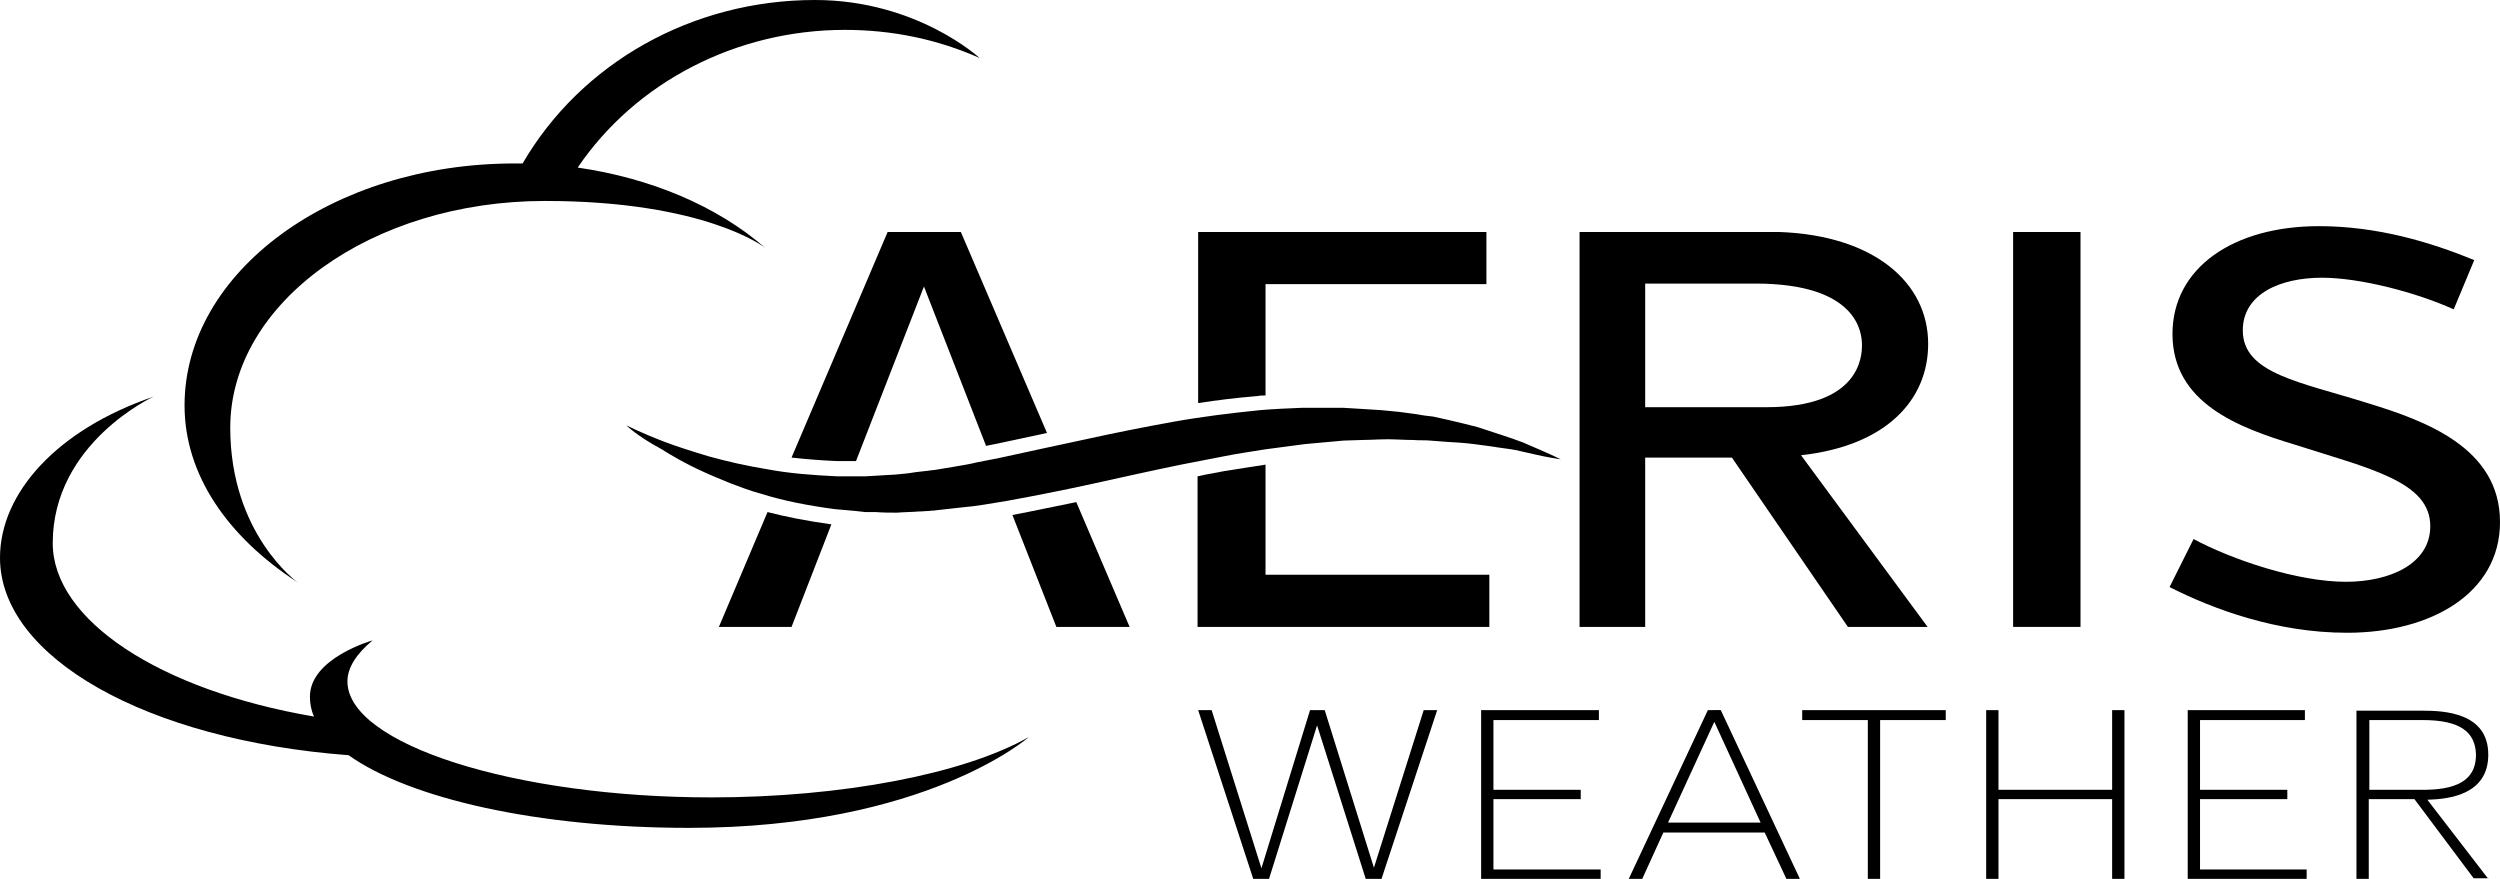 <svg version="1.1" xmlns="http://www.w3.org/2000/svg" xmlns:xlink="http://www.w3.org/1999/xlink" xmlns:a="http://ns.adobe.com/AdobeSVGViewerExtensions/3.0/" x="0px" y="0px" width="426.7px" height="150px" viewBox="0 0 426.7 150" enable-background="new 0 0 426.7 150" xml:space="preserve">
<defs>
</defs>
<g>
	<g>
		<g>
			<path d="M0,95.2c0-11.1,9.8-21.9,26.2-27.5c0,0-17.2,7.9-17.2,25c0,13.1,18.2,25.1,44.6,29.6c-0.5-1.1-0.7-2.2-0.7-3.4
				c0-6.6,10.7-9.6,10.7-9.6c-2.8,2.3-4.3,4.7-4.3,7c0,10.7,28.5,19.8,62.1,19.8c22.3,0,43.1-4,54.2-10.3c0,0-17.6,15.5-58,15.5
				c-25.8,0-47.7-5-58.1-12.4C25,126.3,0,112.2,0,95.2z"></path>
			<path d="M144.2,5.1c-18.5,0-35.7,8.9-45.6,23.5c12.4,1.8,23.7,6.5,32,13.7c0,0-10.1-8-37.6-8c-29.6,0-53.7,17.4-53.7,38.7
				c0,18.2,11.5,26.4,11.5,26.4c-12-7.8-19.3-18.4-19.3-30.2c0-22.8,25.2-41.3,56.3-41.3c0.5,0,0.9,0,1.4,0
				C99.2,10.7,118.2,0,139.1,0c17.4,0,28.1,9.9,28.1,9.9C160,6.7,152.3,5.1,144.2,5.1z"></path>
		</g>
	</g>
	<g>
		<path d="M146,78.7l0.1,0l11.6-29.8l10.6,27.2l1.5-0.3l8.9-1.9L164,39.6h-12.5l-16.4,38.5c2.7,0.3,5.4,0.5,7.8,0.6L146,78.7z"></path>
		<path d="M180.3,107h12.5l-9.1-21.3c-3.5,0.7-7.2,1.5-10.9,2.2L180.3,107z"></path>
		<path d="M122.7,107h12.4l6.8-17.5c-4.3-0.6-7.8-1.3-10.9-2.1L122.7,107z"></path>
		<path d="M212.8,79.8c-1.3,0.2-2.5,0.4-3.8,0.6c-1,0.2-2.1,0.4-3.2,0.6c-0.5,0.1-0.9,0.2-1.4,0.3V107h49.8v-8.9H216V79.3l0,0
			C215,79.5,213.9,79.6,212.8,79.8z"></path>
		<path d="M216,67.5v-19h37.7v-8.9h-49.2v29.2c3.2-0.5,6.5-0.9,10.1-1.2C215.1,67.5,215.5,67.5,216,67.5z"></path>
		<rect x="343.6" y="39.6" width="11.5" height="67.4"></rect>
		<path d="M426.7,89.1c0,12.1-11.7,18.9-26.1,18.9c-12,0-22.8-4-30.3-7.8l4.1-8.2c6.5,3.5,17.7,7.3,26,7.3
			c7.4,0,14.4-3,14.4-9.5c0-7.6-10.3-9.8-23.1-13.9c-9.6-2.9-20.9-7.1-20.9-18.9c0-11.3,10.4-18.4,25-18.4c9.9,0,19,2.7,26.5,5.8
			l-3.5,8.4c-6.4-2.9-16-5.4-22.5-5.4c-7,0-13.5,2.7-13.5,9c0,7.4,9.9,8.8,21.3,12.4C413.9,71.8,426.7,76.4,426.7,89.1z"></path>
		<path d="M106.9,72.6c0,0,0.6,0.3,1.7,0.8c1.1,0.5,2.7,1.2,4.8,2c2.1,0.8,4.6,1.6,7.6,2.5c2.9,0.8,6.3,1.6,10,2.2
			c3.7,0.7,7.7,1,11.9,1.2c1.1,0,2.1,0,3.2,0c0.5,0,1.1,0,1.6,0c0.5,0,1.1-0.1,1.7-0.1c1.1-0.1,2.2-0.1,3.4-0.2
			c1.1-0.1,2.3-0.2,3.4-0.4c0.6-0.1,1.1-0.1,1.7-0.2c0.3,0,0.6-0.1,0.8-0.1l0.9-0.1c1.2-0.2,2.4-0.4,3.6-0.6
			c1.2-0.2,2.4-0.4,3.6-0.7c1.2-0.2,2.4-0.5,3.6-0.7c4.9-1.1,9.8-2.1,14.8-3.2c5-1.1,10-2.1,15-3c5-0.9,10-1.5,14.9-2
			c2.4-0.2,4.8-0.3,7.2-0.4c2.4,0,4.7,0,6.9,0c2.2,0.1,4.4,0.3,6.5,0.4c1.1,0.1,2.1,0.2,3.1,0.3c1,0.1,2,0.3,3,0.4
			c1,0.2,1.9,0.3,2.8,0.4c0.9,0.2,1.8,0.4,2.7,0.6c1.7,0.4,3.4,0.8,4.9,1.2c3,1,5.6,1.8,7.7,2.6c2.1,0.9,3.7,1.6,4.8,2.1
			c1.1,0.5,1.7,0.8,1.7,0.8s-0.6-0.1-1.8-0.3c-1.2-0.2-2.9-0.6-5.1-1.1c-1.1-0.3-2.3-0.4-3.6-0.6c-1.3-0.2-2.7-0.4-4.3-0.6
			c-1.5-0.2-3.2-0.3-4.9-0.4c-0.9-0.1-1.7-0.1-2.6-0.2c-0.9-0.1-1.8,0-2.8-0.1c-1.9,0-3.8-0.2-5.8-0.1c-2,0.1-4.1,0.1-6.2,0.2
			c-2.1,0.2-4.3,0.4-6.6,0.6c-2.2,0.3-4.5,0.6-6.8,0.9c-2.3,0.4-4.7,0.7-7.1,1.2c-2.4,0.5-4.8,0.9-7.2,1.4c-4.9,1-9.8,2.1-14.8,3.2
			c-5,1.1-10,2.1-15,3c-2.5,0.4-5.1,0.9-7.6,1.1c-1.2,0.1-2.4,0.3-3.6,0.4l-0.9,0.1c-0.4,0.1-0.7,0-1,0.1c-0.6,0-1.2,0.1-1.9,0.1
			c-1.2,0.1-2.5,0.1-3.7,0.2c-1.2,0-2.4,0-3.6-0.1c-0.6,0-1.2,0-1.8,0c-0.6-0.1-1.2-0.1-1.8-0.2c-1.2-0.1-2.3-0.2-3.4-0.3
			c-4.5-0.6-8.7-1.4-12.5-2.6c-1.9-0.5-3.7-1.2-5.3-1.8c-1.7-0.7-3.2-1.3-4.7-2c-2.9-1.3-5.3-2.7-7.2-3.9
			C108.7,74.4,106.9,72.6,106.9,72.6z"></path>
		<path d="M315.4,107l-19.8-28.9l-14.8,0V107h-11.2V39.6h34.2c15.9,0.6,25.3,8.5,25.3,19.1c0,9.6-7.2,17.4-21.7,19L329,107H315.4z
			 M280.8,69.5l20.7,0c15.9,0,16.3-8.6,16.3-10.6c0-2-0.6-10.5-18.2-10.5l-18.8,0V69.5z"></path>
	</g>
	<g>
		<polygon points="234.5,148.1 226.1,121.2 223.6,121.2 215.3,148.2 206.8,121.2 204.5,121.2 213.9,150 216.6,150 224.8,123.8 
			233.1,150 235.8,150 245.3,121.2 243,121.2 		"></polygon>
		<polygon points="254.9,136.4 269.8,136.4 269.8,134.8 254.9,134.8 254.9,122.9 272.9,122.9 272.9,121.2 252.8,121.2 252.8,150 
			273.2,150 273.2,148.4 254.9,148.4 		"></polygon>
		<path d="M291.5,121.2L278,150h2.3l3.6-7.9h17.3l3.7,7.9h2.3l-13.5-28.8H291.5z M284.7,140.4l7.9-17.2l7.9,17.2H284.7z"></path>
		<polygon points="307.6,122.9 318.8,122.9 318.8,150 320.9,150 320.9,122.9 332.1,122.9 332.1,121.2 307.6,121.2 		"></polygon>
		<polygon points="360.5,134.8 341.1,134.8 341.1,121.2 339,121.2 339,150 341.1,150 341.1,136.4 360.5,136.4 360.5,150 362.6,150 
			362.6,121.2 360.5,121.2 		"></polygon>
		<polygon points="375.5,136.4 390.4,136.4 390.4,134.8 375.5,134.8 375.5,122.9 393.4,122.9 393.4,121.2 373.4,121.2 373.4,150 
			393.7,150 393.7,148.4 375.5,148.4 		"></polygon>
		<path d="M424.7,150l-10.4-13.5c3.8-0.1,10.4-0.9,10.4-7.7c0-7.2-7.6-7.5-11.2-7.5l-0.3,0c0,0,0,0,0,0h-11V150h2.1v-13.6h6.3
			c0,0,0,0,0,0l1.5,0l10.1,13.5H424.7z M404.3,122.9h7.6c0,0,0,0,0,0l1.6,0c6.5,0,9,2.1,9.1,5.9c0,3.7-2.3,5.9-8.5,6c0,0,0,0,0,0
			l-9.7,0V122.9z"></path>
	</g>
</g>
</svg>